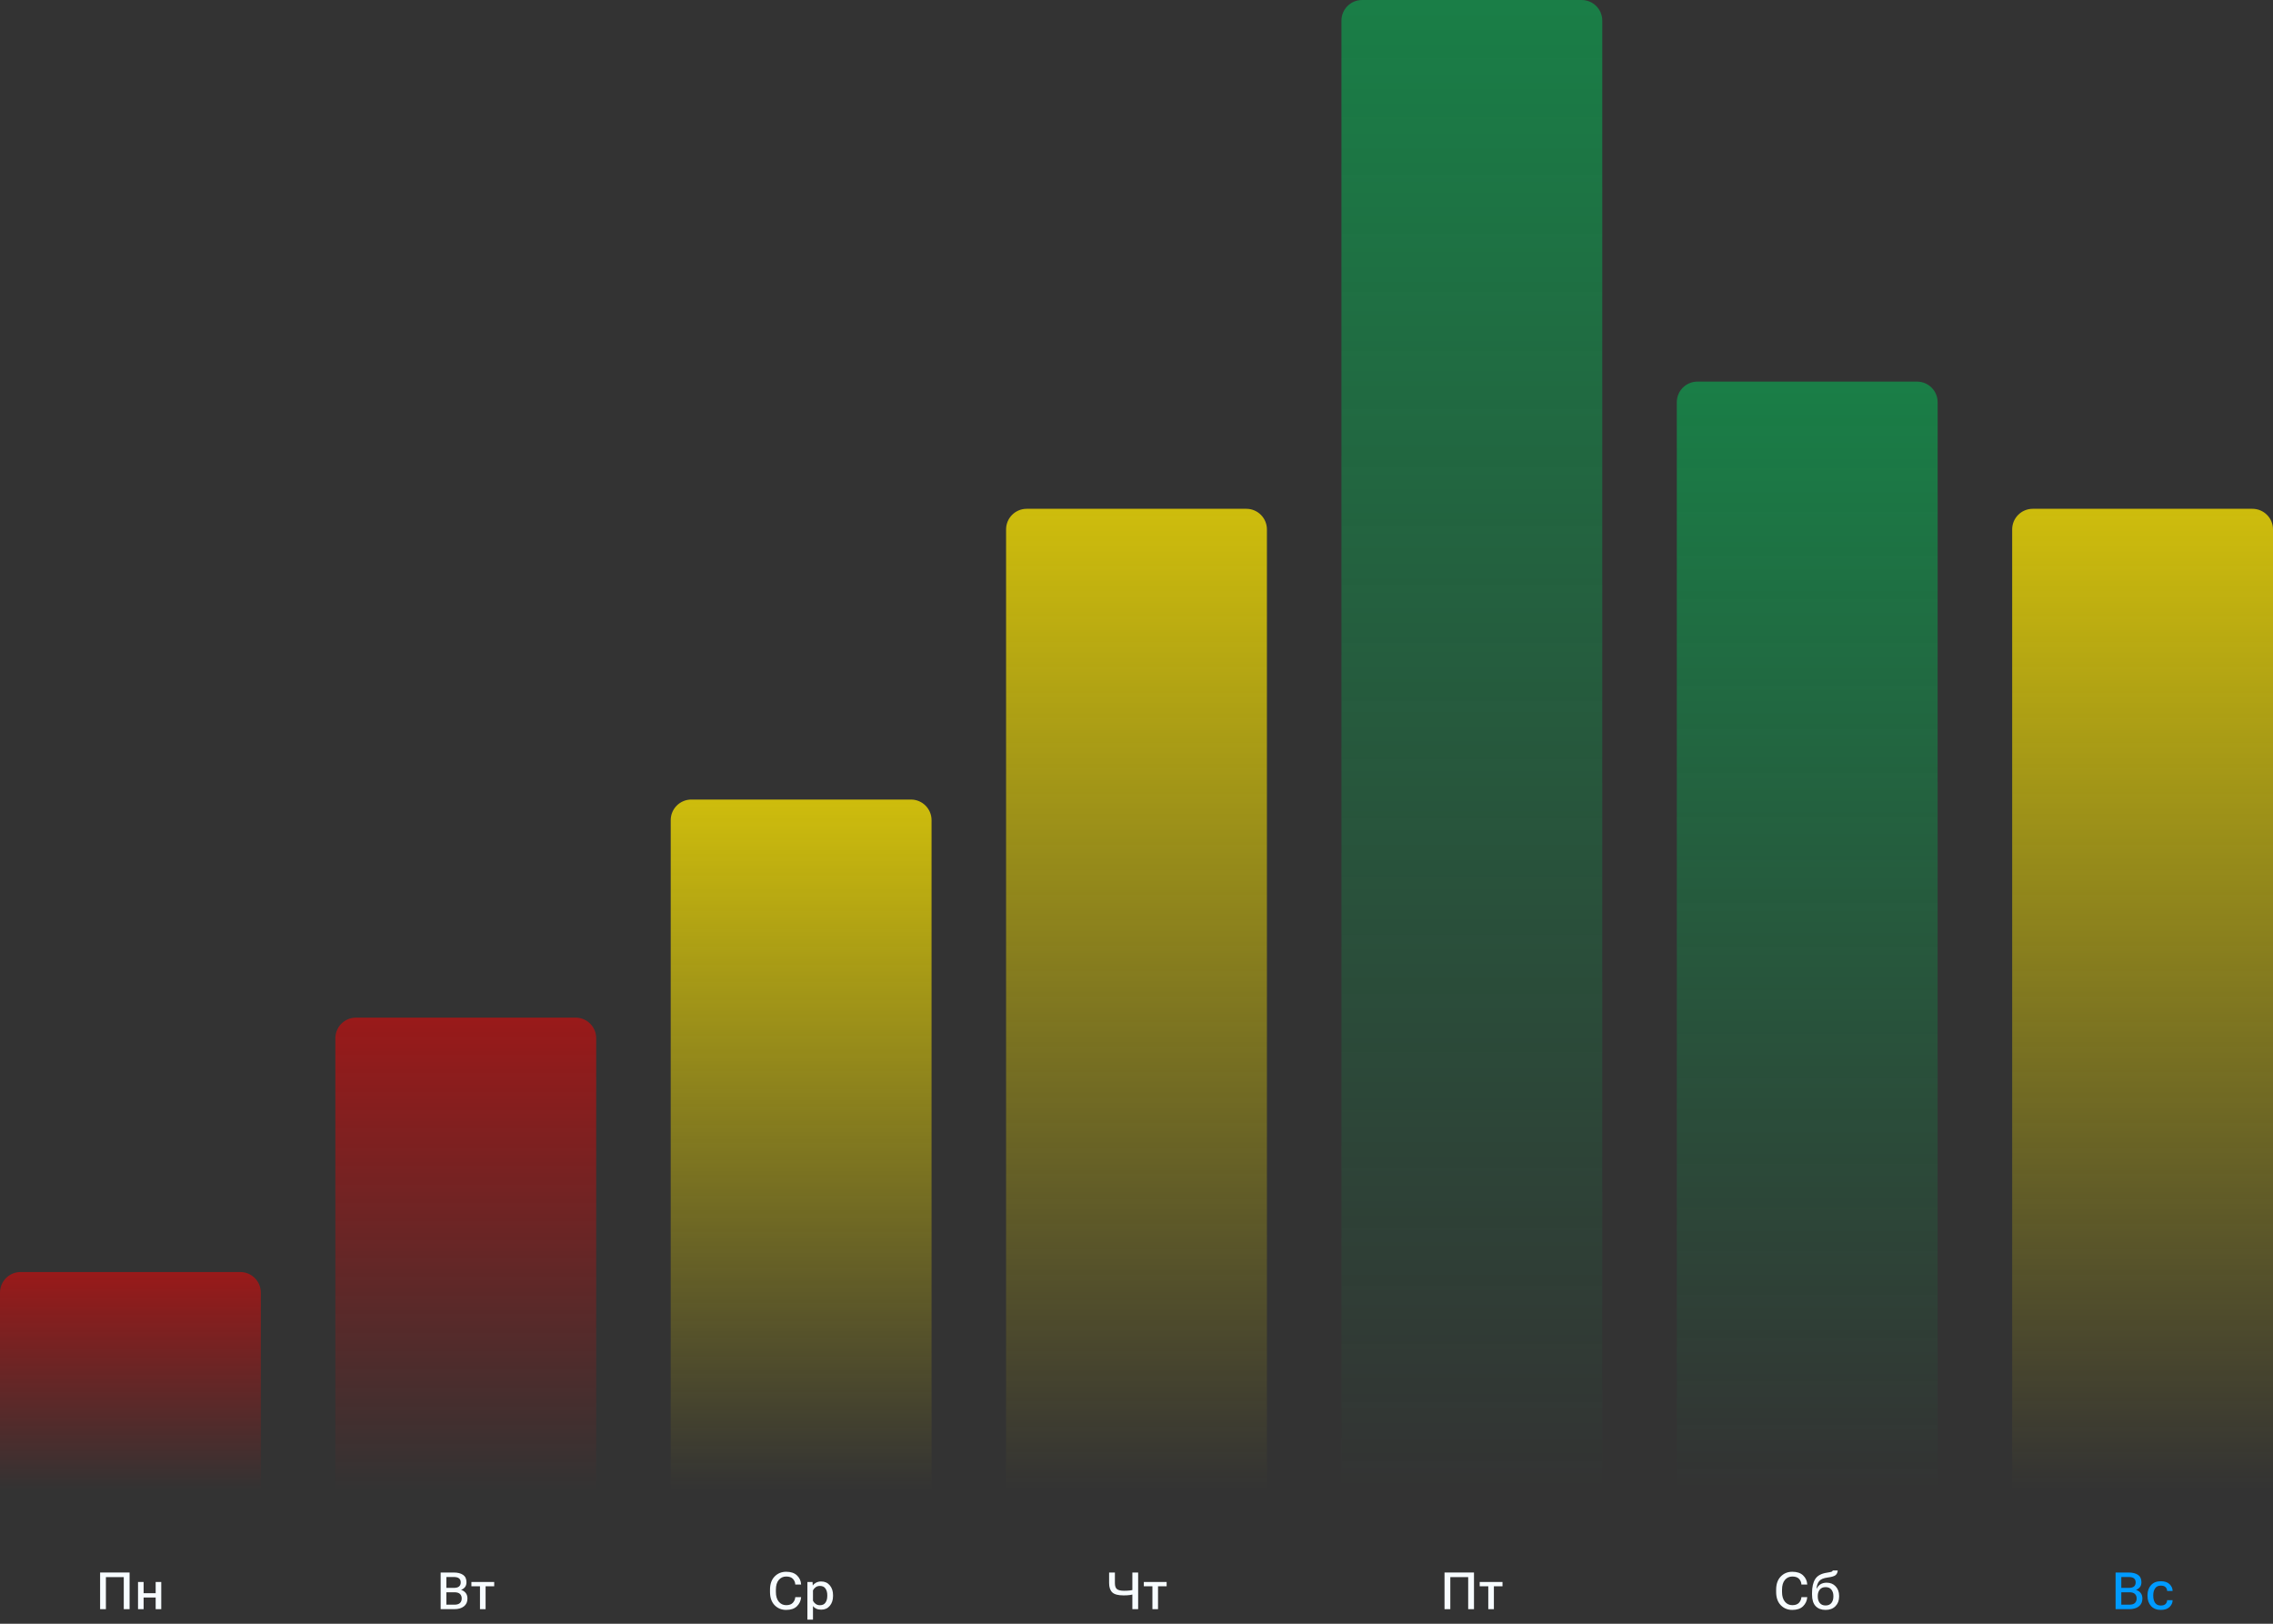 <svg width="441" height="315" viewBox="0 0 441 315" fill="none" xmlns="http://www.w3.org/2000/svg">
<rect x="0" y="0" width="441" height="315" fill="#333333" stroke="none"/>
<path d="M26.779 306.898H27.863V309.076H30.202V306.898H31.286V312.172H30.202V309.911H27.863V312.172H26.779V306.898Z" fill="#F7FCFF"/>
<path d="M19.424 312.172V305.062H25.142V312.172H24.014V305.956H20.547V312.172H19.424Z" fill="#F7FCFF"/>
<path d="M91.459 307.733V306.898H95.883V307.733H94.213V312.172H93.124V307.733H91.459Z" fill="#F7FCFF"/>
<path d="M85.494 312.172V305.062H88.019C88.79 305.062 89.397 305.214 89.84 305.517C90.283 305.819 90.504 306.296 90.504 306.947C90.504 307.338 90.405 307.657 90.206 307.904C90.007 308.148 89.762 308.321 89.469 308.422V308.441C89.827 308.542 90.12 308.734 90.348 309.018C90.579 309.298 90.694 309.665 90.694 310.121C90.694 310.772 90.463 311.277 90.001 311.635C89.539 311.993 88.928 312.172 88.17 312.172H85.494ZM86.603 311.303H88.165C88.653 311.303 89.011 311.195 89.239 310.98C89.467 310.762 89.581 310.468 89.581 310.097C89.581 309.726 89.467 309.433 89.239 309.218C89.011 309.003 88.653 308.896 88.165 308.896H86.603V311.303ZM86.603 308.046H88.019C88.504 308.046 88.853 307.953 89.068 307.768C89.283 307.579 89.391 307.315 89.391 306.977C89.391 306.641 89.283 306.384 89.068 306.205C88.853 306.023 88.502 305.932 88.014 305.932H86.603V308.046Z" fill="#F7FCFF"/>
<path d="M156.648 314.203V306.898H157.649L157.688 307.562H157.713C157.846 307.351 158.055 307.172 158.338 307.025C158.624 306.876 158.956 306.801 159.334 306.801C160.024 306.801 160.577 307.05 160.994 307.548C161.414 308.046 161.624 308.682 161.624 309.457V309.613C161.624 310.385 161.416 311.021 160.999 311.522C160.582 312.021 160.029 312.27 159.339 312.27C158.965 312.27 158.642 312.208 158.372 312.084C158.102 311.957 157.889 311.786 157.732 311.571V314.203H156.648ZM157.732 310.541C157.837 310.766 158.004 310.966 158.235 311.142C158.47 311.317 158.751 311.405 159.08 311.405C159.572 311.405 159.931 311.236 160.159 310.897C160.39 310.556 160.506 310.129 160.506 309.618V309.447C160.506 308.939 160.39 308.516 160.159 308.178C159.931 307.836 159.572 307.665 159.08 307.665C158.748 307.665 158.466 307.753 158.235 307.929C158.004 308.104 157.837 308.305 157.732 308.529V310.541Z" fill="#F7FCFF"/>
<path d="M149.395 308.827V308.407C149.395 307.307 149.692 306.451 150.288 305.839C150.884 305.224 151.632 304.916 152.534 304.916C153.436 304.916 154.132 305.15 154.624 305.619C155.116 306.088 155.382 306.661 155.425 307.338L155.43 307.396H154.297L154.292 307.338C154.269 306.938 154.116 306.588 153.833 306.288C153.553 305.989 153.12 305.839 152.534 305.839C151.951 305.839 151.473 306.059 151.099 306.498C150.724 306.938 150.537 307.569 150.537 308.393V308.842C150.537 309.646 150.723 310.272 151.094 310.722C151.468 311.171 151.948 311.396 152.534 311.396C153.11 311.396 153.538 311.244 153.818 310.941C154.098 310.639 154.256 310.29 154.292 309.896L154.297 309.838H155.43L155.425 309.896C155.366 310.57 155.094 311.143 154.609 311.615C154.128 312.084 153.436 312.318 152.534 312.318C151.632 312.318 150.884 312.012 150.288 311.4C149.692 310.785 149.395 309.927 149.395 308.827Z" fill="#F7FCFF"/>
<path d="M221.922 307.733V306.898H226.346V307.733H224.676V312.172H223.587V307.733H221.922Z" fill="#F7FCFF"/>
<path d="M216.309 307.108C216.309 307.691 216.447 308.087 216.724 308.295C217 308.5 217.459 308.603 218.101 308.603C218.524 308.603 218.906 308.581 219.248 308.539C219.593 308.493 219.932 308.427 220.264 308.339V309.232C219.889 309.317 219.531 309.384 219.189 309.433C218.851 309.478 218.455 309.501 218.003 309.501C216.932 309.501 216.195 309.304 215.791 308.91C215.387 308.513 215.186 307.917 215.186 307.123V305.062H216.309V307.108ZM220.82 305.062V312.172H219.697V305.062H220.82Z" fill="#F7FCFF"/>
<path d="M287.086 307.733V306.898H291.51V307.733H289.84V312.172H288.751V307.733H287.086Z" fill="#F7FCFF"/>
<path d="M280.262 312.172V305.062H285.979V312.172H284.852V305.956H281.385V312.172H280.262Z" fill="#F7FCFF"/>
<path d="M352.68 309.594V309.75C352.68 310.235 352.807 310.64 353.061 310.966C353.314 311.291 353.692 311.454 354.193 311.454C354.695 311.454 355.072 311.291 355.326 310.966C355.58 310.64 355.707 310.235 355.707 309.75V309.594C355.707 309.112 355.58 308.71 355.326 308.388C355.072 308.062 354.695 307.899 354.193 307.899C353.692 307.899 353.314 308.062 353.061 308.388C352.807 308.71 352.68 309.112 352.68 309.594ZM354.413 307.035C355.123 307.035 355.701 307.274 356.146 307.753C356.596 308.228 356.82 308.842 356.82 309.594V309.75C356.82 310.502 356.581 311.119 356.103 311.601C355.627 312.079 354.991 312.318 354.193 312.318C353.38 312.318 352.738 312.074 352.27 311.586C351.801 311.098 351.566 310.346 351.566 309.33V309.047C351.566 307.885 351.773 306.978 352.187 306.327C352.603 305.676 353.339 305.269 354.394 305.106C354.983 305.015 355.325 304.94 355.419 304.882C355.513 304.823 355.569 304.753 355.585 304.672H356.552C356.519 305.069 356.378 305.37 356.127 305.575C355.876 305.78 355.373 305.932 354.618 306.029C353.788 306.14 353.23 306.378 352.943 306.742C352.657 307.104 352.489 307.577 352.44 308.163H352.494C352.66 307.802 352.906 307.523 353.231 307.328C353.56 307.133 353.954 307.035 354.413 307.035Z" fill="#F7FCFF"/>
<path d="M344.602 308.827V308.407C344.602 307.307 344.899 306.451 345.495 305.839C346.091 305.224 346.84 304.916 347.741 304.916C348.643 304.916 349.34 305.15 349.831 305.619C350.323 306.088 350.59 306.661 350.632 307.338L350.637 307.396H349.504L349.499 307.338C349.476 306.938 349.323 306.588 349.04 306.288C348.76 305.989 348.327 305.839 347.741 305.839C347.159 305.839 346.68 306.059 346.306 306.498C345.931 306.938 345.744 307.569 345.744 308.393V308.842C345.744 309.646 345.93 310.272 346.301 310.722C346.675 311.171 347.155 311.396 347.741 311.396C348.317 311.396 348.745 311.244 349.025 310.941C349.305 310.639 349.463 310.29 349.499 309.896L349.504 309.838H350.637L350.632 309.896C350.573 310.57 350.301 311.143 349.816 311.615C349.335 312.084 348.643 312.318 347.741 312.318C346.84 312.318 346.091 312.012 345.495 311.4C344.899 310.785 344.602 309.927 344.602 308.827Z" fill="#F7FCFF"/>
<path d="M416.65 309.613V309.457C416.65 308.656 416.88 308.005 417.339 307.504C417.801 307.003 418.433 306.752 419.233 306.752C419.979 306.752 420.545 306.942 420.933 307.323C421.32 307.704 421.515 308.131 421.519 308.603V308.637H420.454V308.607C420.454 308.34 420.356 308.108 420.161 307.909C419.969 307.707 419.658 307.606 419.229 307.606C418.73 307.606 418.363 307.784 418.125 308.139C417.887 308.49 417.769 308.926 417.769 309.447V309.623C417.769 310.144 417.886 310.582 418.12 310.937C418.358 311.288 418.727 311.464 419.229 311.464C419.658 311.464 419.969 311.363 420.161 311.161C420.356 310.959 420.454 310.727 420.454 310.463V310.434H421.519V310.463C421.519 310.938 421.323 311.366 420.933 311.747C420.545 312.128 419.979 312.318 419.233 312.318C418.433 312.318 417.801 312.068 417.339 311.566C416.88 311.065 416.65 310.414 416.65 309.613Z" fill="#009BFF"/>
<path d="M410.461 312.172V305.062H412.985C413.757 305.062 414.364 305.214 414.807 305.517C415.249 305.819 415.471 306.296 415.471 306.947C415.471 307.338 415.371 307.657 415.173 307.904C414.974 308.148 414.729 308.321 414.436 308.422V308.441C414.794 308.542 415.087 308.734 415.314 309.018C415.546 309.298 415.661 309.665 415.661 310.121C415.661 310.772 415.43 311.277 414.968 311.635C414.506 311.993 413.895 312.172 413.137 312.172H410.461ZM411.569 311.303H413.132C413.62 311.303 413.978 311.195 414.206 310.98C414.434 310.762 414.548 310.468 414.548 310.097C414.548 309.726 414.434 309.433 414.206 309.218C413.978 309.003 413.62 308.896 413.132 308.896H411.569V311.303ZM411.569 308.046H412.985C413.47 308.046 413.82 307.953 414.035 307.768C414.25 307.579 414.357 307.315 414.357 306.977C414.357 306.641 414.25 306.384 414.035 306.205C413.82 306.023 413.469 305.932 412.98 305.932H411.569V308.046Z" fill="#009BFF"/>
<path d="M0 250.768C0 248.558 1.791 246.768 4 246.768H46.607C48.816 246.768 50.607 248.558 50.607 250.768V289.07H0V250.768Z" fill="url(#paint0_linear_665_8287)" fill-opacity="0.5"/>
<path d="M65.066 201.414C65.066 199.205 66.857 197.414 69.066 197.414H111.673C113.882 197.414 115.673 199.205 115.673 201.414V289.07H65.066V201.414Z" fill="url(#paint1_linear_665_8287)" fill-opacity="0.5"/>
<path d="M130.131 159.11C130.131 156.901 131.922 155.11 134.131 155.11H176.737C178.947 155.11 180.737 156.901 180.737 159.11V289.07H130.131V159.11Z" fill="url(#paint2_linear_665_8287)" fill-opacity="0.76"/>
<path d="M195.197 102.706C195.197 100.497 196.988 98.706 199.197 98.706H241.804C244.013 98.706 245.804 100.497 245.804 102.706V289.069H195.197V102.706Z" fill="url(#paint3_linear_665_8287)" fill-opacity="0.76"/>
<path d="M390.395 102.706C390.395 100.497 392.185 98.706 394.395 98.706H437.001C439.21 98.706 441.001 100.497 441.001 102.706V289.069H390.395V102.706Z" fill="url(#paint4_linear_665_8287)" fill-opacity="0.76"/>
<path d="M260.262 4C260.262 1.791 262.053 0 264.262 0H306.868C309.077 0 310.868 1.791 310.868 4V289.07H260.262V4Z" fill="url(#paint5_linear_665_8287)" fill-opacity="0.5"/>
<path d="M325.328 78.031C325.328 75.822 327.119 74.031 329.328 74.031H371.935C374.144 74.031 375.935 75.822 375.935 78.031V289.071H325.328V78.031Z" fill="url(#paint6_linear_665_8287)" fill-opacity="0.5"/>
<defs>
<linearGradient id="paint0_linear_665_8287" x1="25.303" y1="246.768" x2="25.303" y2="289.07" gradientUnits="userSpaceOnUse">
<stop stop-color="#FF0000"/>
<stop offset="1" stop-color="#FF0000" stop-opacity="0"/>
</linearGradient>
<linearGradient id="paint1_linear_665_8287" x1="90.37" y1="197.414" x2="90.37" y2="289.07" gradientUnits="userSpaceOnUse">
<stop stop-color="#FF0000"/>
<stop offset="1" stop-color="#FF0000" stop-opacity="0"/>
</linearGradient>
<linearGradient id="paint2_linear_665_8287" x1="155.434" y1="155.11" x2="155.434" y2="289.07" gradientUnits="userSpaceOnUse">
<stop stop-color="#FFE800"/>
<stop offset="1" stop-color="#FFE800" stop-opacity="0"/>
</linearGradient>
<linearGradient id="paint3_linear_665_8287" x1="220.501" y1="98.706" x2="220.501" y2="289.069" gradientUnits="userSpaceOnUse">
<stop stop-color="#FFE800"/>
<stop offset="1" stop-color="#FFE800" stop-opacity="0"/>
</linearGradient>
<linearGradient id="paint4_linear_665_8287" x1="415.698" y1="98.706" x2="415.698" y2="289.069" gradientUnits="userSpaceOnUse">
<stop stop-color="#FFE800"/>
<stop offset="1" stop-color="#FFE800" stop-opacity="0"/>
</linearGradient>
<linearGradient id="paint5_linear_665_8287" x1="285.565" y1="0" x2="285.565" y2="289.07" gradientUnits="userSpaceOnUse">
<stop stop-color="#00C95A"/>
<stop offset="1" stop-color="#00C95A" stop-opacity="0"/>
</linearGradient>
<linearGradient id="paint6_linear_665_8287" x1="350.631" y1="74.031" x2="350.631" y2="289.071" gradientUnits="userSpaceOnUse">
<stop stop-color="#00C95A"/>
<stop offset="1" stop-color="#00C95A" stop-opacity="0"/>
</linearGradient>
</defs>
</svg>
